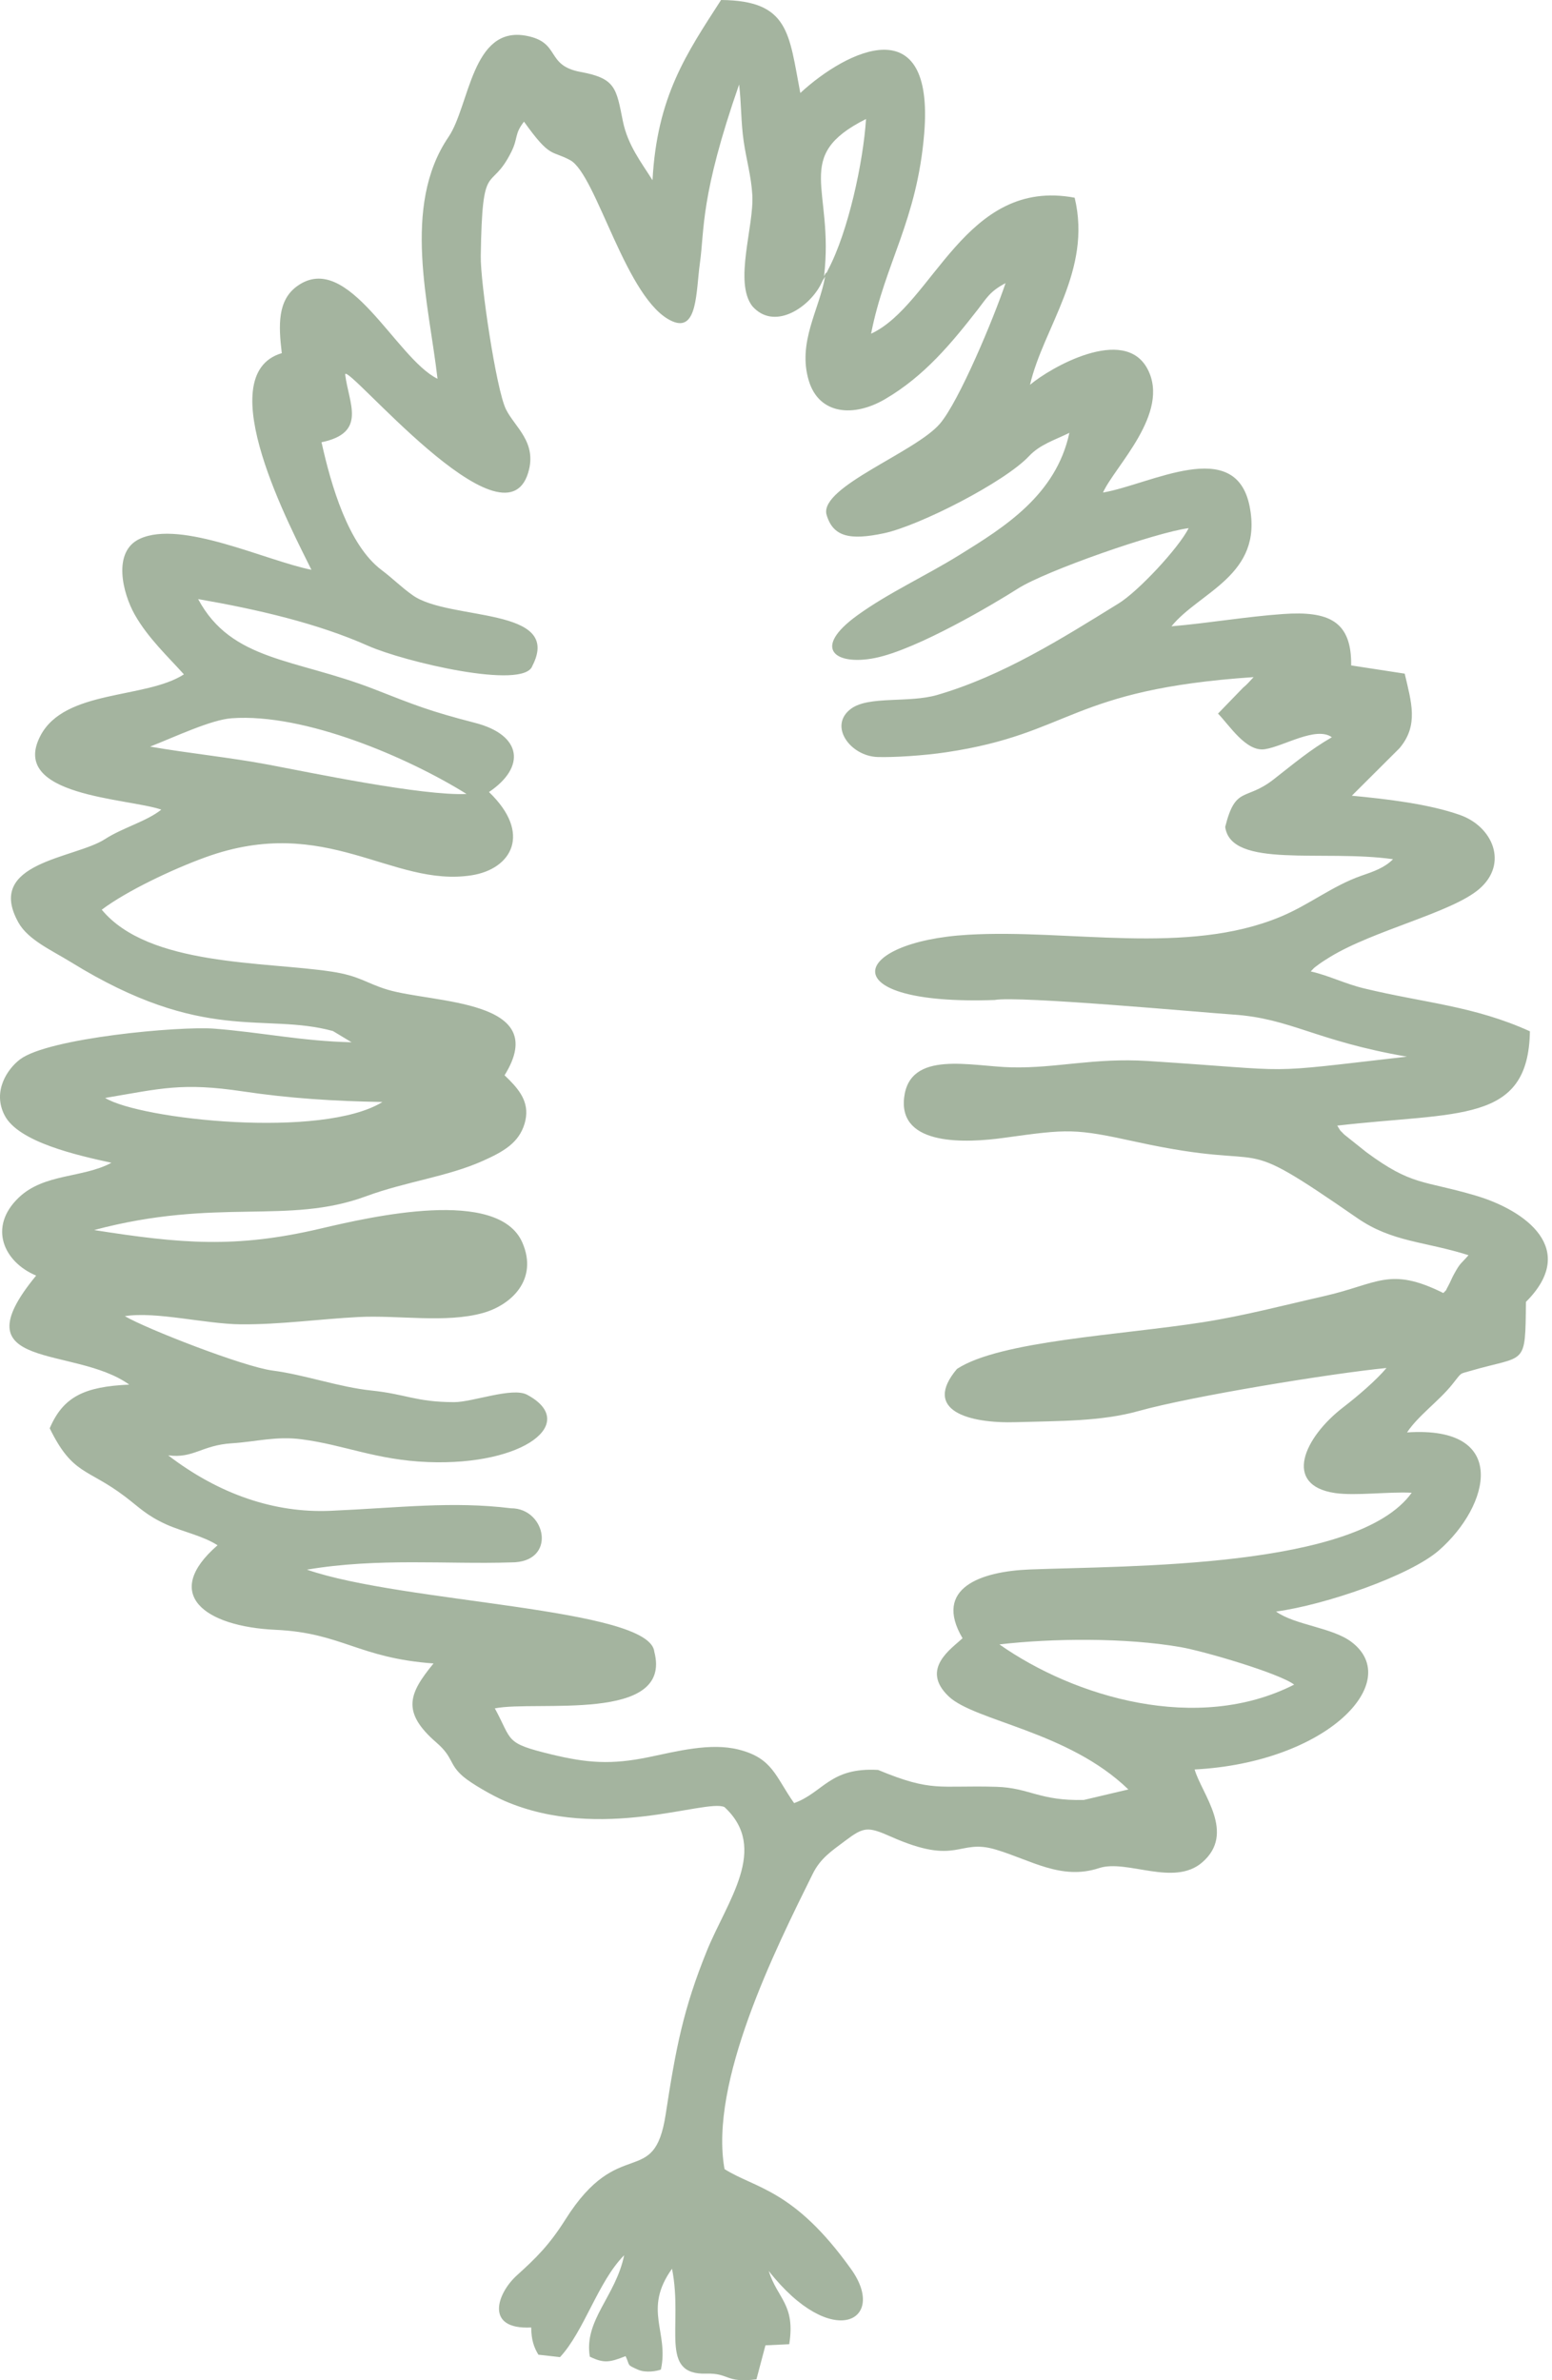 <svg width="30" height="46" viewBox="0 0 30 46" fill="none" xmlns="http://www.w3.org/2000/svg">
<path fill-rule="evenodd" clip-rule="evenodd" d="M19.319 31.78C20.326 31.662 21.752 31.645 22.825 31.833C23.286 31.914 24.735 32.341 25.016 32.557C23.147 33.508 20.771 32.801 19.319 31.78ZM2.032 21.219C3.117 21.036 3.519 20.917 4.692 21.092C5.595 21.227 6.453 21.281 7.393 21.297C6.23 22.015 2.72 21.638 2.032 21.219ZM2.902 14.429C3.406 14.23 4.081 13.91 4.478 13.881C5.897 13.779 7.898 14.646 9.018 15.344C8.174 15.386 5.976 14.926 5.19 14.778C4.436 14.636 3.663 14.561 2.902 14.429ZM7.374 11.015C6.731 10.53 6.4 9.379 6.215 8.547C7.102 8.363 6.74 7.798 6.672 7.235C6.696 7 9.735 10.695 10.209 9.138C10.39 8.546 9.948 8.254 9.779 7.908C9.59 7.519 9.285 5.459 9.293 4.95C9.322 3.025 9.475 3.756 9.884 2.935C10.02 2.661 9.938 2.596 10.129 2.351C10.644 3.073 10.655 2.896 11.021 3.095C11.535 3.374 12.104 5.823 12.998 6.21C13.486 6.422 13.453 5.629 13.529 5.086C13.621 4.429 13.531 3.8 14.287 1.633C14.331 2 14.321 2.356 14.375 2.729C14.426 3.084 14.521 3.402 14.542 3.766C14.578 4.374 14.182 5.45 14.542 5.917C14.956 6.387 15.607 5.964 15.85 5.527C15.912 5.415 15.868 5.469 15.949 5.347C15.837 5.987 15.411 6.618 15.634 7.357C15.832 8.014 16.5 8.069 17.106 7.715C17.875 7.266 18.399 6.624 18.905 5.976C19.07 5.763 19.134 5.631 19.437 5.472C19.211 6.146 18.54 7.753 18.169 8.188C17.699 8.739 15.861 9.401 15.974 9.936C16.097 10.378 16.429 10.445 17.086 10.306C17.767 10.162 19.419 9.318 19.889 8.817C20.105 8.587 20.391 8.504 20.671 8.365C20.414 9.568 19.409 10.191 18.558 10.718C17.881 11.138 17.171 11.458 16.571 11.893C15.675 12.542 16.158 12.867 16.911 12.717C17.73 12.554 19.234 11.657 19.673 11.377C20.216 11.03 22.352 10.287 22.977 10.207C22.782 10.593 22.003 11.428 21.623 11.662C20.521 12.343 19.388 13.059 18.119 13.43C17.564 13.592 16.797 13.443 16.452 13.696C16.006 14.023 16.432 14.612 16.963 14.63C17.264 14.64 17.854 14.604 18.293 14.538C20.721 14.175 20.667 13.327 24.232 13.086L24.131 13.195C24.116 13.21 24.097 13.229 24.081 13.245C24.065 13.259 24.046 13.275 24.03 13.289L23.544 13.791C23.765 14.017 24.089 14.537 24.452 14.479C24.821 14.421 25.439 14.03 25.745 14.248C25.326 14.489 25.017 14.752 24.621 15.061C24.074 15.489 23.884 15.176 23.683 15.981C23.794 16.794 25.573 16.413 26.927 16.605C26.761 16.773 26.546 16.845 26.314 16.925C25.753 17.121 25.31 17.486 24.75 17.718C22.933 18.474 20.662 17.95 18.714 18.065C16.42 18.199 16.045 19.436 19.224 19.326C19.689 19.24 23.257 19.569 23.831 19.607C24.954 19.681 25.42 20.114 27.195 20.421C24.25 20.758 25.211 20.699 22.189 20.505C21.148 20.439 20.427 20.646 19.561 20.628C18.775 20.612 17.578 20.281 17.476 21.22C17.375 22.155 18.68 22.09 19.406 21.99C20.656 21.817 20.765 21.805 21.979 22.071C24.772 22.681 23.735 21.811 26.235 23.54C26.913 24.009 27.536 23.988 28.386 24.258C28.237 24.431 28.234 24.393 28.112 24.613C28.061 24.705 28.041 24.765 28.002 24.836C27.918 24.987 27.991 24.893 27.899 24.989C26.857 24.47 26.628 24.815 25.599 25.048C24.81 25.227 24.052 25.428 23.248 25.554C21.655 25.803 19.329 25.912 18.498 26.456C17.822 27.259 18.723 27.514 19.646 27.485C20.469 27.46 21.281 27.473 22.007 27.27C23.015 26.987 25.734 26.542 26.801 26.438C26.598 26.679 26.243 26.983 25.971 27.192C25.2 27.783 24.795 28.703 25.802 28.854C26.199 28.913 26.844 28.825 27.288 28.849C26.237 30.319 21.801 30.257 19.899 30.332C18.975 30.369 18.029 30.682 18.606 31.661C18.392 31.862 17.783 32.255 18.337 32.784C18.841 33.264 20.649 33.456 21.811 34.583L20.951 34.786C20.096 34.808 19.897 34.551 19.263 34.532C18.145 34.498 18.031 34.645 16.974 34.206C16.04 34.152 15.918 34.642 15.35 34.847C14.988 34.336 14.939 33.978 14.276 33.812C13.732 33.675 13.084 33.846 12.533 33.96C11.812 34.108 11.349 34.073 10.655 33.905C9.746 33.684 9.911 33.65 9.565 33.016C10.364 32.856 13.007 33.303 12.648 31.923C12.566 31.069 7.801 30.983 5.933 30.335C7.313 30.102 8.648 30.235 9.876 30.195C10.774 30.203 10.562 29.147 9.878 29.149C8.73 29.008 7.724 29.14 6.385 29.198C5.315 29.244 4.24 28.884 3.251 28.126C3.74 28.191 3.898 27.93 4.482 27.893C4.947 27.864 5.336 27.751 5.83 27.816C6.654 27.923 7.266 28.216 8.273 28.256C10.14 28.328 11.195 27.491 10.187 26.954C9.903 26.803 9.132 27.099 8.778 27.098C8.037 27.096 7.855 26.944 7.177 26.873C6.548 26.807 5.895 26.569 5.266 26.487C4.711 26.414 2.84 25.686 2.413 25.436C3.016 25.34 3.967 25.588 4.654 25.594C5.42 25.6 6.169 25.492 6.927 25.453C7.697 25.413 8.617 25.575 9.334 25.375C9.885 25.221 10.406 24.728 10.098 24.016C9.634 22.942 7.168 23.516 6.191 23.745C4.551 24.13 3.494 24.035 1.819 23.772C4.206 23.136 5.556 23.68 7.076 23.119C7.846 22.835 8.653 22.741 9.336 22.434C9.73 22.257 10.028 22.09 10.14 21.716C10.249 21.349 10.073 21.103 9.849 20.875L9.753 20.781C10.673 19.304 8.369 19.393 7.486 19.125C7.08 19.002 6.953 18.86 6.412 18.778C5.106 18.579 2.874 18.677 1.967 17.581C2.443 17.222 3.332 16.799 3.976 16.566C6.315 15.72 7.572 17.157 9.116 16.916C9.894 16.794 10.284 16.104 9.452 15.307C10.166 14.826 10.094 14.206 9.186 13.971C8.294 13.741 8.025 13.629 7.232 13.319C5.707 12.724 4.476 12.784 3.83 11.578C4.98 11.778 6.137 12.046 7.115 12.481C7.809 12.789 10.125 13.338 10.29 12.87C10.886 11.716 8.684 12.005 7.979 11.505C7.747 11.341 7.606 11.19 7.374 11.015ZM15.929 5.338C16.129 3.633 15.298 3.024 16.74 2.3C16.688 3.128 16.396 4.478 16.007 5.213C15.999 5.228 15.975 5.288 15.969 5.275C15.963 5.262 15.943 5.317 15.929 5.338ZM12.613 3.483C12.398 3.139 12.135 2.809 12.04 2.341C11.912 1.705 11.902 1.515 11.225 1.391C10.536 1.265 10.846 0.82 10.176 0.692C9.117 0.489 9.079 2.046 8.669 2.648C7.757 3.989 8.296 5.893 8.457 7.32C7.653 6.928 6.728 4.822 5.745 5.529C5.363 5.803 5.382 6.287 5.447 6.825C4.031 7.244 5.656 10.267 6.02 11.012C5.134 10.834 3.508 10.043 2.704 10.412C2.167 10.658 2.371 11.467 2.606 11.881C2.863 12.334 3.256 12.699 3.555 13.033C2.811 13.513 1.251 13.319 0.781 14.22C0.169 15.393 2.47 15.422 3.118 15.647C2.832 15.876 2.378 15.992 2.029 16.217C1.441 16.596 -0.3 16.661 0.358 17.832C0.545 18.165 0.999 18.365 1.369 18.593C3.943 20.184 5.1 19.561 6.436 19.926L6.796 20.143C5.839 20.122 5.045 19.95 4.143 19.88C3.47 19.828 0.936 20.059 0.388 20.473C0.146 20.655 -0.151 21.088 0.088 21.553C0.354 22.074 1.497 22.328 2.154 22.472C1.596 22.771 0.855 22.674 0.363 23.144C-0.238 23.717 0.078 24.394 0.699 24.652C-0.834 26.512 1.434 25.992 2.498 26.759C1.63 26.798 1.222 26.993 0.961 27.603C1.405 28.512 1.691 28.373 2.413 28.92C2.694 29.133 2.83 29.287 3.216 29.462C3.527 29.602 3.924 29.681 4.205 29.864C3.117 30.808 3.953 31.435 5.329 31.498C6.609 31.557 6.927 32.043 8.38 32.148C7.91 32.722 7.748 33.081 8.436 33.677C8.773 33.969 8.671 34.092 8.955 34.335C9.109 34.467 9.512 34.7 9.752 34.804C11.615 35.609 13.637 34.759 14.003 34.923C14.872 35.724 14.054 36.738 13.662 37.706C13.21 38.822 13.065 39.572 12.867 40.865C12.643 42.326 11.972 41.239 10.931 42.892C10.614 43.394 10.359 43.641 9.991 43.974C9.607 44.321 9.361 45.027 10.268 44.981C10.271 45.221 10.319 45.362 10.407 45.507L10.825 45.554C11.293 45.051 11.561 44.091 12.065 43.585C11.9 44.383 11.284 44.839 11.401 45.545C11.674 45.678 11.785 45.656 12.093 45.535C12.184 45.731 12.107 45.695 12.328 45.795C12.482 45.865 12.704 45.823 12.775 45.794C12.936 45.067 12.421 44.64 12.99 43.846C13.21 44.948 12.729 45.902 13.653 45.873C14.104 45.86 14.019 46.059 14.622 45.983L14.796 45.326L15.256 45.304C15.378 44.532 15.028 44.428 14.859 43.888C16.081 45.445 17.167 44.854 16.452 43.854C15.345 42.304 14.607 42.3 14.005 41.92C13.705 40.246 14.983 37.681 15.709 36.216C15.859 35.911 16.078 35.771 16.335 35.577C16.697 35.304 16.773 35.296 17.223 35.496C18.524 36.073 18.512 35.526 19.245 35.744C19.925 35.946 20.514 36.344 21.245 36.103C21.782 35.926 22.687 36.467 23.237 35.994C23.896 35.427 23.227 34.666 23.092 34.197C25.649 34.062 27.14 32.505 26.126 31.734C25.752 31.45 25.034 31.409 24.666 31.145C25.619 31.016 27.255 30.452 27.815 29.962C28.805 29.096 29.183 27.548 27.198 27.683C27.413 27.359 27.81 27.08 28.067 26.761C28.267 26.512 28.201 26.559 28.416 26.496C29.503 26.178 29.483 26.43 29.496 25.161C30.516 24.142 29.495 23.393 28.521 23.105C27.501 22.805 27.299 22.922 26.413 22.268L25.984 21.926C25.869 21.803 25.948 21.911 25.849 21.754C28.194 21.483 29.543 21.723 29.573 19.931C28.489 19.439 27.535 19.384 26.372 19.103C25.993 19.012 25.687 18.853 25.337 18.774C25.419 18.688 25.371 18.728 25.492 18.637C25.551 18.593 25.645 18.534 25.704 18.498C26.551 17.978 28.062 17.638 28.593 17.181C29.163 16.69 28.854 15.97 28.215 15.748C27.611 15.537 26.818 15.443 26.131 15.378L27.051 14.461C27.429 14.016 27.279 13.566 27.153 13.019L26.118 12.86C26.128 12.008 25.691 11.803 24.797 11.867C24.097 11.916 23.354 12.044 22.644 12.104C23.188 11.435 24.421 11.119 24.155 9.786C23.884 8.42 22.244 9.36 21.321 9.519C21.543 9.018 22.632 7.984 22.181 7.13C21.731 6.28 20.292 7.112 19.91 7.437C20.168 6.325 21.113 5.233 20.773 3.821C18.653 3.423 18.044 5.891 16.838 6.449C17.105 5.084 17.727 4.264 17.865 2.578C18.064 0.148 16.381 0.958 15.47 1.797C15.249 0.654 15.26 0.01 13.938 0C13.272 1.032 12.7 1.862 12.613 3.483Z" fill="#A4B49F"/>
</svg>

